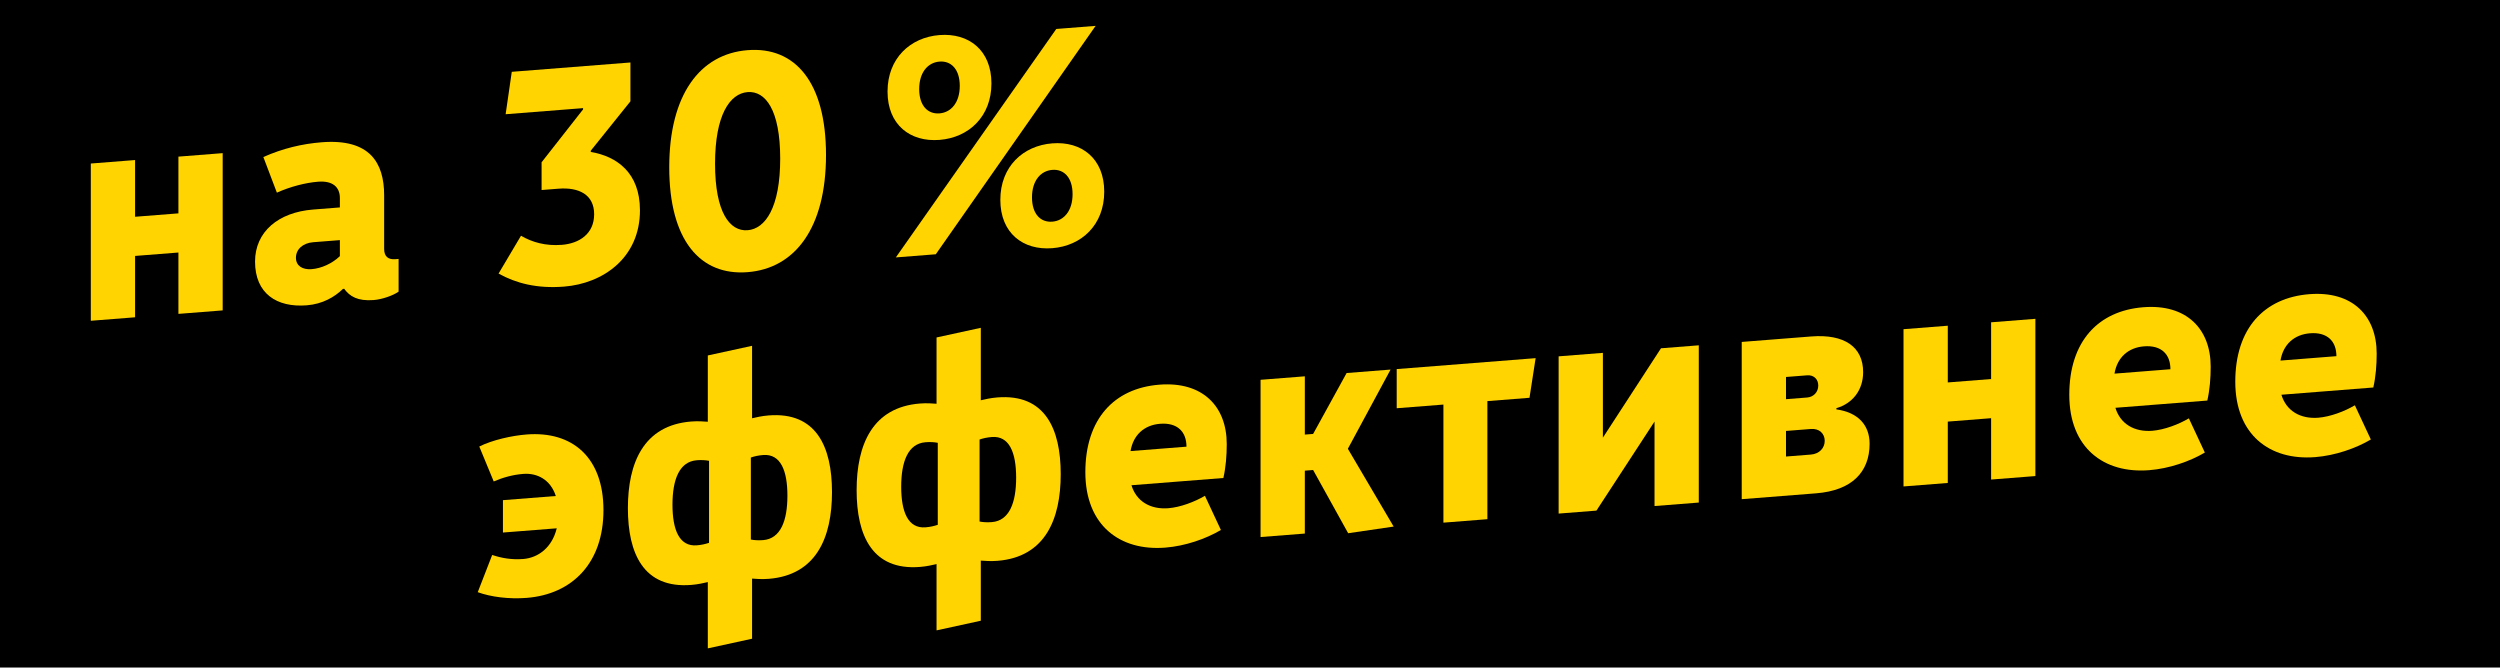 <svg fill="none" height="801" viewBox="0 0 3000 801" width="3000" xmlns="http://www.w3.org/2000/svg"><path d="m0 0h3000v801h-3000z" fill="#000"/><g fill="#ffd400"><path d="m267.209 183.774-53.113 4.18v68.077l-52.007 4.093v-68.077l-53.114 4.18v188.693l53.114-4.18v-73.627l52.007-4.093v73.627l53.113-4.18z"/><path d="m413.027 346.561c6.639 9.097 16.229 15.002 35.409 13.493 10.328-.813 23.606-5.558 29.876-10.121v-39.219l-4.057.319c-8.114.639-13.278-3.024-13.278-12.274v-64.377c0-39.219-17.336-68.193-74.876-63.665-23.606 1.858-46.843 7.387-70.08 17.725l16.229 42.751c15.86-7.168 34.302-11.949 49.425-13.139 17.705-1.394 26.188 6.448 26.188 19.768v11.099l-32.089 2.526c-41.68 3.28-69.712 26.575-69.712 62.464 0 38.478 26.188 55.287 61.966 52.471 19.18-1.51 33.565-10.041 43.523-19.705zm-57.909-37.251c0-9.989 8.115-17.658 20.656-18.645l32.089-2.525v19.239c-9.221 8.865-22.131 14.691-33.934 15.62-11.065.871-18.811-4.069-18.811-13.689z"/><path d="m670.195 226.425c24.344-1.916 42.786 6.993 42.786 30.672s-18.073 35.091-38.728 36.716c-19.549 1.539-35.778-3.104-49.057-10.938l-26.925 45.407c21.024 11.665 46.105 18.201 78.563 15.646 46.844-3.686 91.105-34.549 91.105-91.527 0-45.508-28.032-64.761-59.015-70.092v-1.48l47.581-59.242v-46.619l-142.374 11.205-7.377 50.898 92.949-7.315v1.48l-49.794 63.486v33.299z"/><path d="m991.205 185.992c0-87.687-37.253-130.263-94.055-125.793-56.802 4.471-94.055 52.91-94.055 140.597 0 87.686 37.253 130.262 94.055 125.792s94.055-52.911 94.055-140.597zm-133.153 10.479c0-58.457 17.705-84.27 39.098-85.953 21.393-1.684 39.098 21.342 39.098 79.799 0 58.458-17.705 84.27-39.098 85.954s-39.098-21.342-39.098-79.8z"/><path d="m1075.01 308.892 47.95-3.774 191.79-274.085-47.21 3.716zm114.71-208.82c0-39.959-27.3-60.75-62.34-57.992-35.04 2.758-62.33 27.845-62.33 67.803 0 39.959 27.29 60.75 62.33 57.992s62.34-27.845 62.34-67.803zm135.36 129.94c0-39.958-27.29-60.749-62.33-57.991s-62.34 27.845-62.34 67.803c0 39.959 27.3 60.75 62.34 57.992s62.33-27.845 62.33-67.804zm-197.7-156.113c14.02-1.103 24.34 9.184 24.34 29.163 0 19.979-10.32 31.891-24.34 32.994-14.01 1.103-24.34-9.183-24.34-29.163 0-19.979 10.33-31.891 24.34-32.994zm135.37 129.941c14.01-1.104 24.34 9.183 24.34 29.162 0 19.98-10.33 31.892-24.34 32.995-14.02 1.103-24.35-9.184-24.35-29.163s10.33-31.891 24.35-32.994z"/><path d="m627.876 670.793c-14.385 1.132-26.557-1.24-37.253-4.838l-17.336 44.653c15.86 5.781 37.622 8.509 58.646 6.854 54.589-4.296 92.212-41.666 92.212-105.303 0-63.638-37.623-95.086-92.212-90.789-17.704 1.393-40.941 6.552-56.802 14.46l17.336 41.924c11.434-4.97 23.237-8.119 35.409-9.077 16.967-1.335 32.827 7.036 39.098 26.522l-63.442 4.993v38.848l64.548-5.08c-5.533 23.005-22.131 35.411-40.204 36.833z"/><path d="m902.487 694.319c4.795.363 11.803.921 19.917.282 57.171-4.499 75.982-49.638 75.982-104.026 0-54.387-18.811-96.565-75.982-92.066-8.114.639-15.122 2.3-19.917 3.418v-86.947l-53.114 11.58v79.547c-4.795-.363-11.803-.921-19.917-.283-57.171 4.5-75.983 49.639-75.983 104.026 0 54.388 18.812 96.566 75.983 92.067 8.114-.639 15.122-2.3 19.917-3.418v79.547l53.114-11.58zm13.278-46.183c-5.901.464-10.696.102-14.754-.689v-98.416c4.058-1.429 8.853-2.547 14.754-3.011 21.024-1.655 29.139 18.796 29.139 48.765 0 29.968-8.115 51.696-29.139 53.351zm-79.67 6.27c-21.024 1.655-29.139-18.796-29.139-48.765s8.115-51.696 29.139-53.351c5.901-.464 10.696-.102 14.753.689v98.416c-4.426 1.458-8.852 2.547-14.753 3.011z"/><path d="m1176.96 672.718c4.79.362 11.8.921 19.92.282 57.17-4.5 75.98-49.638 75.98-104.026s-18.81-96.566-75.98-92.066c-8.12.638-15.13 2.3-19.92 3.417v-86.946l-53.11 11.58v79.546c-4.8-.362-11.81-.921-19.92-.282-57.17 4.499-75.98 49.638-75.98 104.026s18.81 96.566 75.98 92.066c8.11-.638 15.12-2.3 19.92-3.417v79.547l53.11-11.58zm13.28-46.184c-5.9.465-10.7.102-14.76-.688v-98.417c4.06-1.429 8.86-2.546 14.76-3.011 21.02-1.654 29.14 18.796 29.14 48.765s-8.12 51.697-29.14 53.351zm-79.67 6.271c-21.03 1.654-29.14-18.796-29.14-48.765s8.11-51.697 29.14-53.351c5.9-.465 10.69-.102 14.75.688v98.416c-4.43 1.459-8.85 2.547-14.75 3.012z"/><path d="m1468.03 573.593c2.95-12.812 4.06-26.958 4.06-40.648 0-45.878-29.51-75.375-80.78-71.34-54.59 4.297-88.89 41.405-88.89 105.043 0 63.637 41.31 94.794 95.9 90.498 23.97-1.887 48.69-10.491 66.76-21.163l-19.18-41.039c-12.17 7.248-29.51 13.792-43.89 14.924-21.4 1.683-38.36-8.081-44.27-27.596zm-111.39-32.302c3.32-19.87 16.97-31.304 35.41-32.755 20.65-1.626 31.72 9.343 31.72 27.472z"/><path d="m1668.7 443.475-52.75 4.151-40.2 73.091-9.96.784v-69.927l-53.12 4.18v188.692l53.12-4.18v-75.477l9.96-.784 42.05 75.868 54.58-7.996-54.95-93.351z"/><path d="m1676.05 489.884 56.06-4.412v141.704l52.75-4.151v-141.704l50.53-3.977 7.37-47.569-166.71 13.121z"/><path d="m1915.72 612.726 69.71-106.863v101.376l53.12-4.18v-188.692l-45.37 3.57-69.71 107.233v-101.746l-53.12 4.18v188.692z"/><path d="m2203.68 489.797c19.18-5.579 32.09-21.395 32.09-43.224 0-30.339-22.5-45.957-62.34-42.822l-83.36 6.56v188.693l89.27-7.025c42.78-3.367 64.17-25.4 64.17-59.439 0-22.939-14.38-37.716-39.83-41.263zm-30.62 24.979c10.33-.813 16.6 5.723 16.6 14.233 0 8.509-6.27 15.662-16.6 16.475l-29.87 2.352v-30.709zm8.86-52.125c0 7.77-5.54 13.755-13.28 14.364l-25.45 2.003v-26.639l25.45-2.003c7.74-.609 13.28 4.505 13.28 12.275z"/><path d="m2442.46 382.578-53.12 4.18v68.078l-52 4.093v-68.077l-53.12 4.18v188.692l53.12-4.18v-73.627l52-4.093v73.627l53.12-4.18z"/><path d="m2648.77 480.667c2.95-12.812 4.05-26.958 4.05-40.648 0-45.878-29.51-75.374-80.77-71.339-54.59 4.296-88.9 41.404-88.9 105.042 0 63.637 41.31 94.795 95.9 90.498 23.98-1.887 48.69-10.491 66.76-21.163l-19.18-41.039c-12.17 7.248-29.5 13.792-43.89 14.924-21.39 1.684-38.36-8.081-44.26-27.595zm-111.4-32.302c3.32-19.87 16.97-31.304 35.41-32.755 20.66-1.626 31.72 9.343 31.72 27.472z"/><path d="m2847.96 464.99c2.95-12.811 4.05-26.958 4.05-40.647 0-45.879-29.5-75.375-80.77-71.34-54.59 4.296-88.9 41.405-88.9 105.042s41.32 94.795 95.9 90.499c23.98-1.887 48.69-10.492 66.77-21.164l-19.18-41.039c-12.18 7.248-29.51 13.792-43.9 14.924-21.39 1.684-38.36-8.08-44.26-27.595zm-111.4-32.301c3.32-19.871 16.97-31.304 35.41-32.756 20.66-1.626 31.72 9.343 31.72 27.472z"/></g></svg>